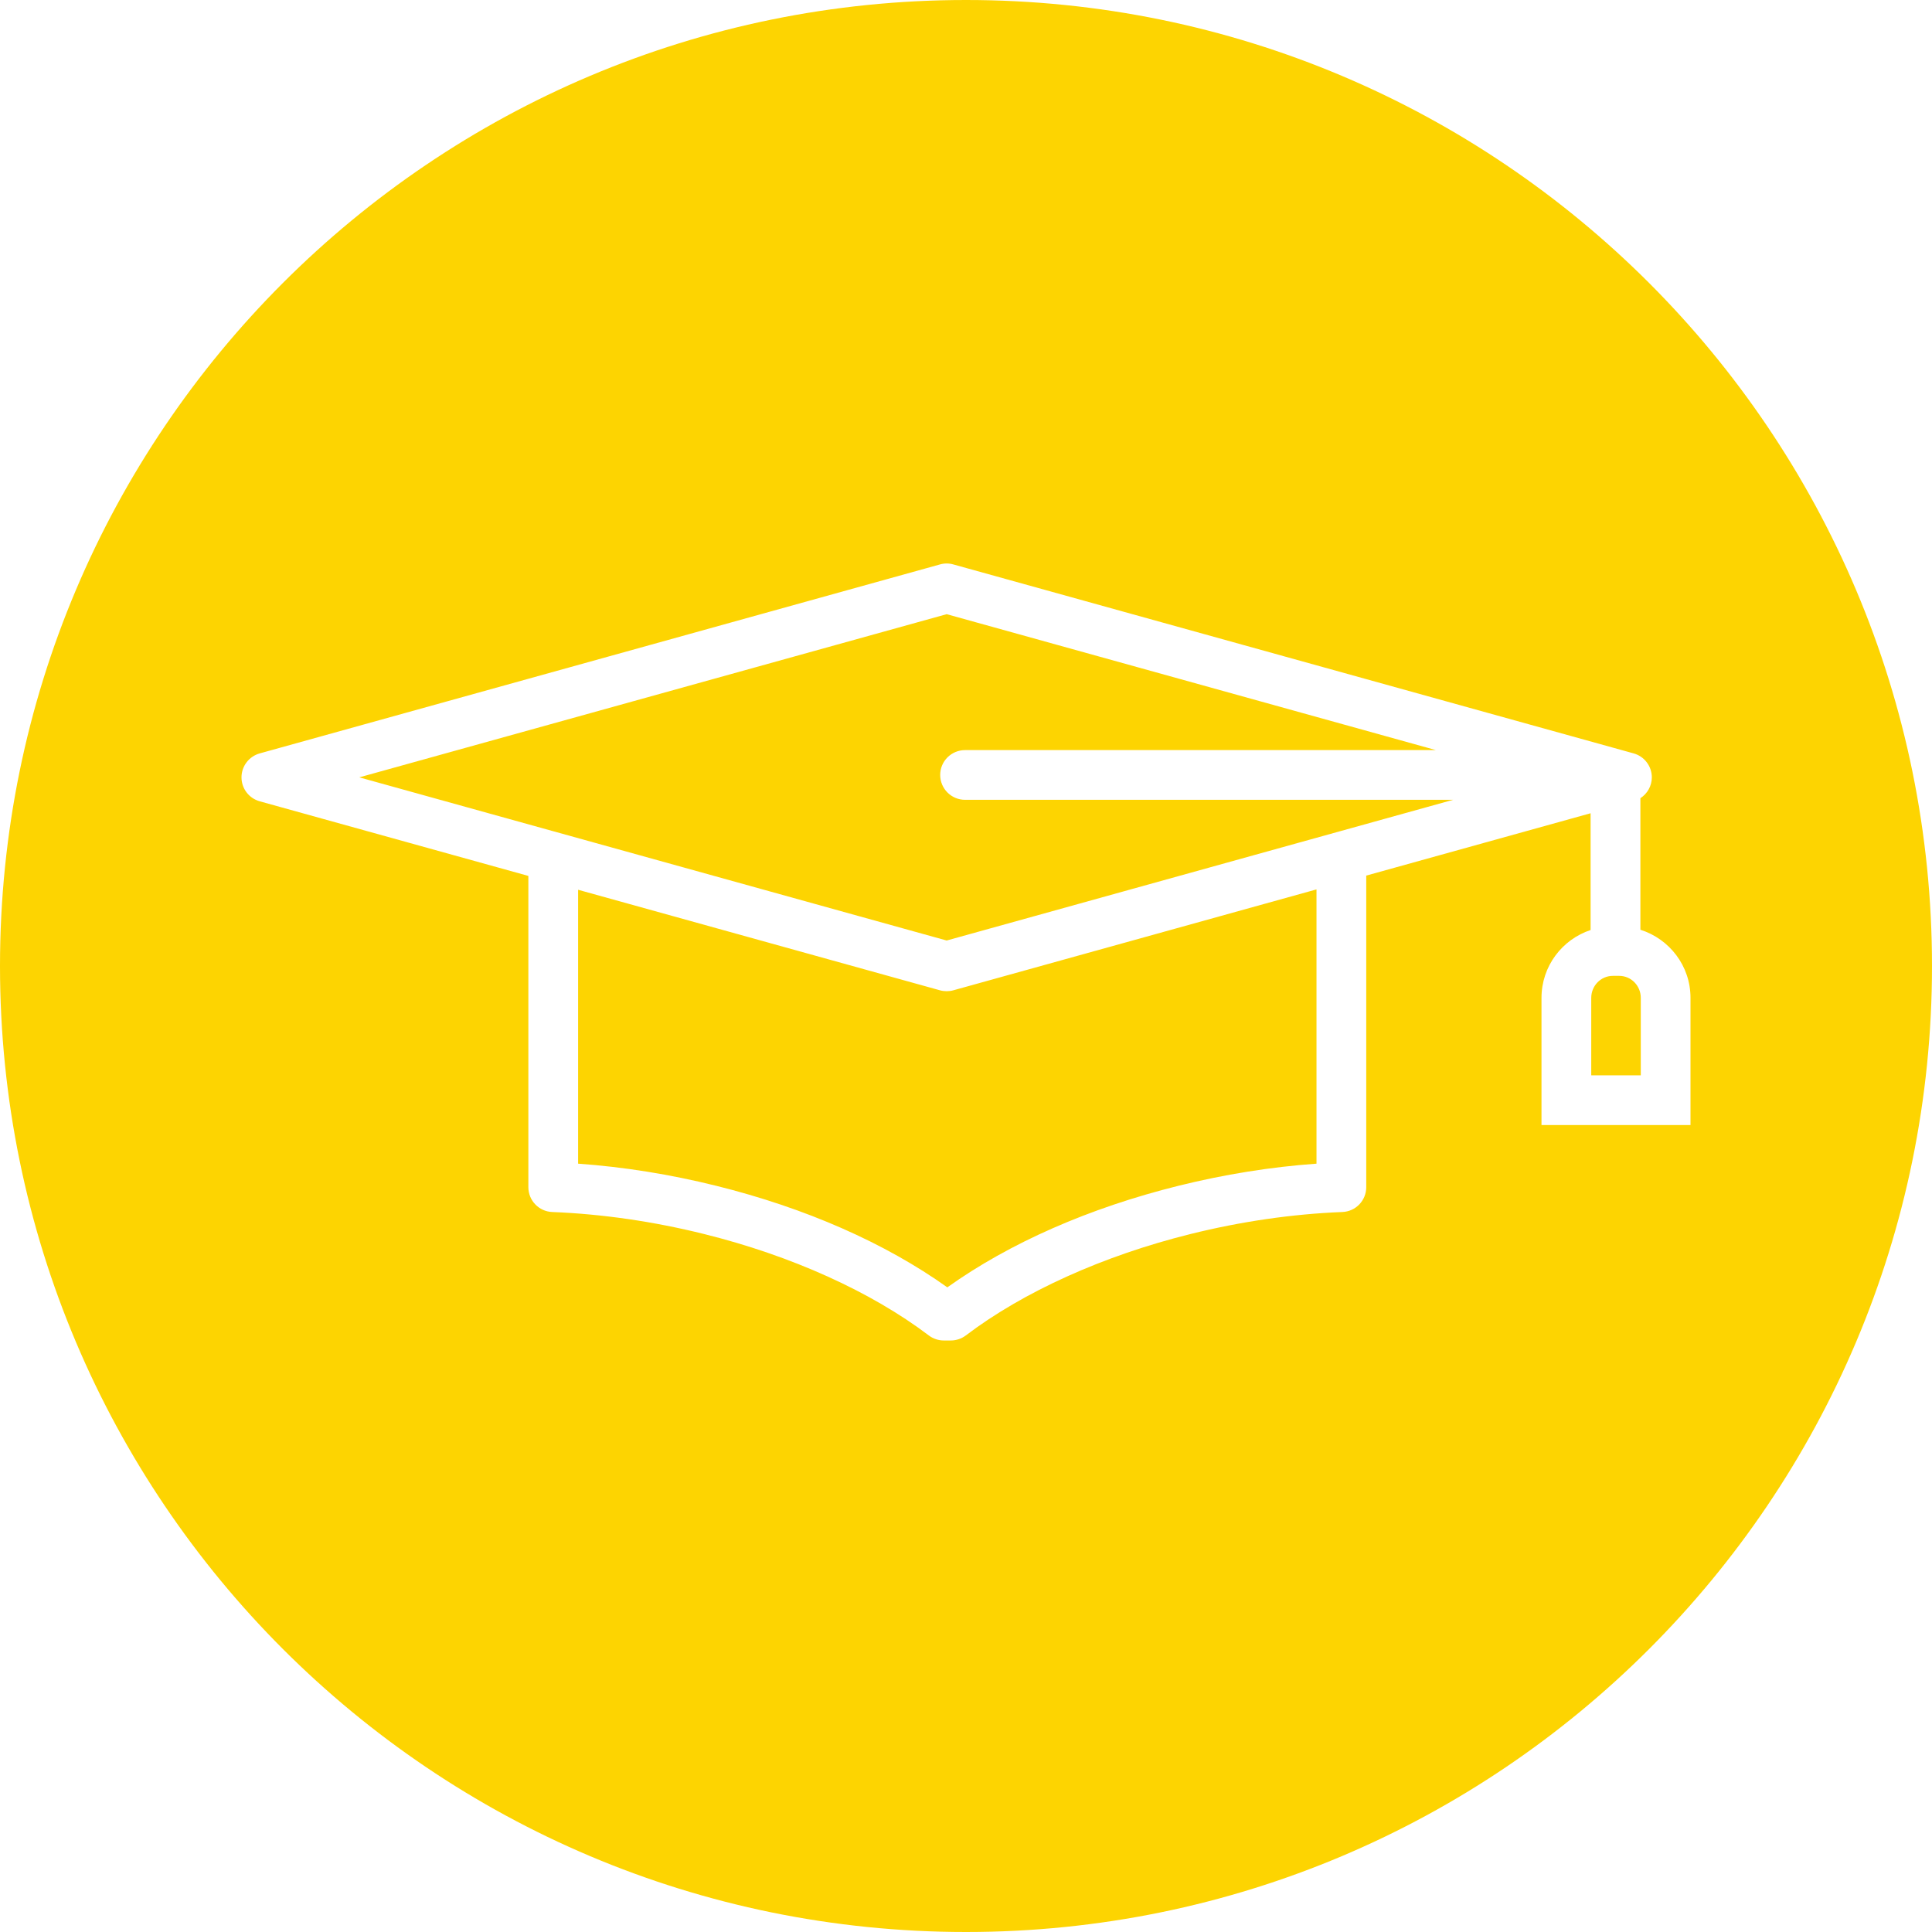 <svg xmlns="http://www.w3.org/2000/svg" width="48" height="48" viewBox="0 0 48 48">
  <path fill="#FDD401" fill-rule="evenodd" d="M24,0 C37.255,0 48,10.745 48,24 C48,37.255 37.255,48 24,48 C10.745,48 0,37.255 0,24 C0,10.745 10.745,0 24,0 Z M23.354,14.023 L6.453,18.718 C6.185,18.793 6,19.036 6,19.313 C6,19.591 6.185,19.834 6.453,19.908 L13.127,21.762 L13.127,29.495 C13.127,29.827 13.389,30.099 13.72,30.112 C14.964,30.162 16.235,30.346 17.497,30.66 C19.662,31.198 21.642,32.092 23.076,33.179 C23.183,33.26 23.314,33.304 23.449,33.304 L23.622,33.304 C23.757,33.304 23.888,33.26 23.995,33.179 C25.428,32.092 27.41,31.198 29.574,30.66 C30.836,30.346 32.106,30.162 33.351,30.112 C33.682,30.099 33.944,29.827 33.944,29.495 L33.944,21.754 L39.518,20.205 L39.518,23.106 C38.812,23.34 38.298,24.004 38.298,24.792 L38.298,27.952 L42,27.952 L42,24.792 C42.001,23.995 41.474,23.326 40.755,23.099 L40.755,19.831 C40.928,19.719 41.039,19.527 41.039,19.313 C41.039,19.036 40.854,18.792 40.587,18.718 L23.685,14.023 C23.577,13.992 23.463,13.992 23.354,14.023 Z M32.708,22.097 L32.708,28.911 C31.572,28.992 30.42,29.177 29.276,29.461 C27.059,30.012 25.083,30.881 23.536,31.984 C21.989,30.881 20.013,30.012 17.795,29.461 C16.652,29.177 15.5,28.992 14.363,28.911 L14.363,22.106 L23.354,24.604 C23.409,24.619 23.464,24.626 23.52,24.626 C23.576,24.626 23.631,24.619 23.685,24.604 L32.708,22.097 Z M40.23,24.245 C40.525,24.245 40.765,24.49 40.765,24.792 L40.765,26.716 L39.534,26.716 L39.534,24.792 C39.534,24.49 39.774,24.245 40.07,24.245 L40.23,24.245 Z M23.52,15.259 L35.675,18.636 L23.977,18.636 C23.636,18.636 23.359,18.912 23.359,19.253 C23.359,19.595 23.636,19.871 23.977,19.871 L36.103,19.871 L23.52,23.367 L8.926,19.313 L23.52,15.259 Z"/>
</svg>
